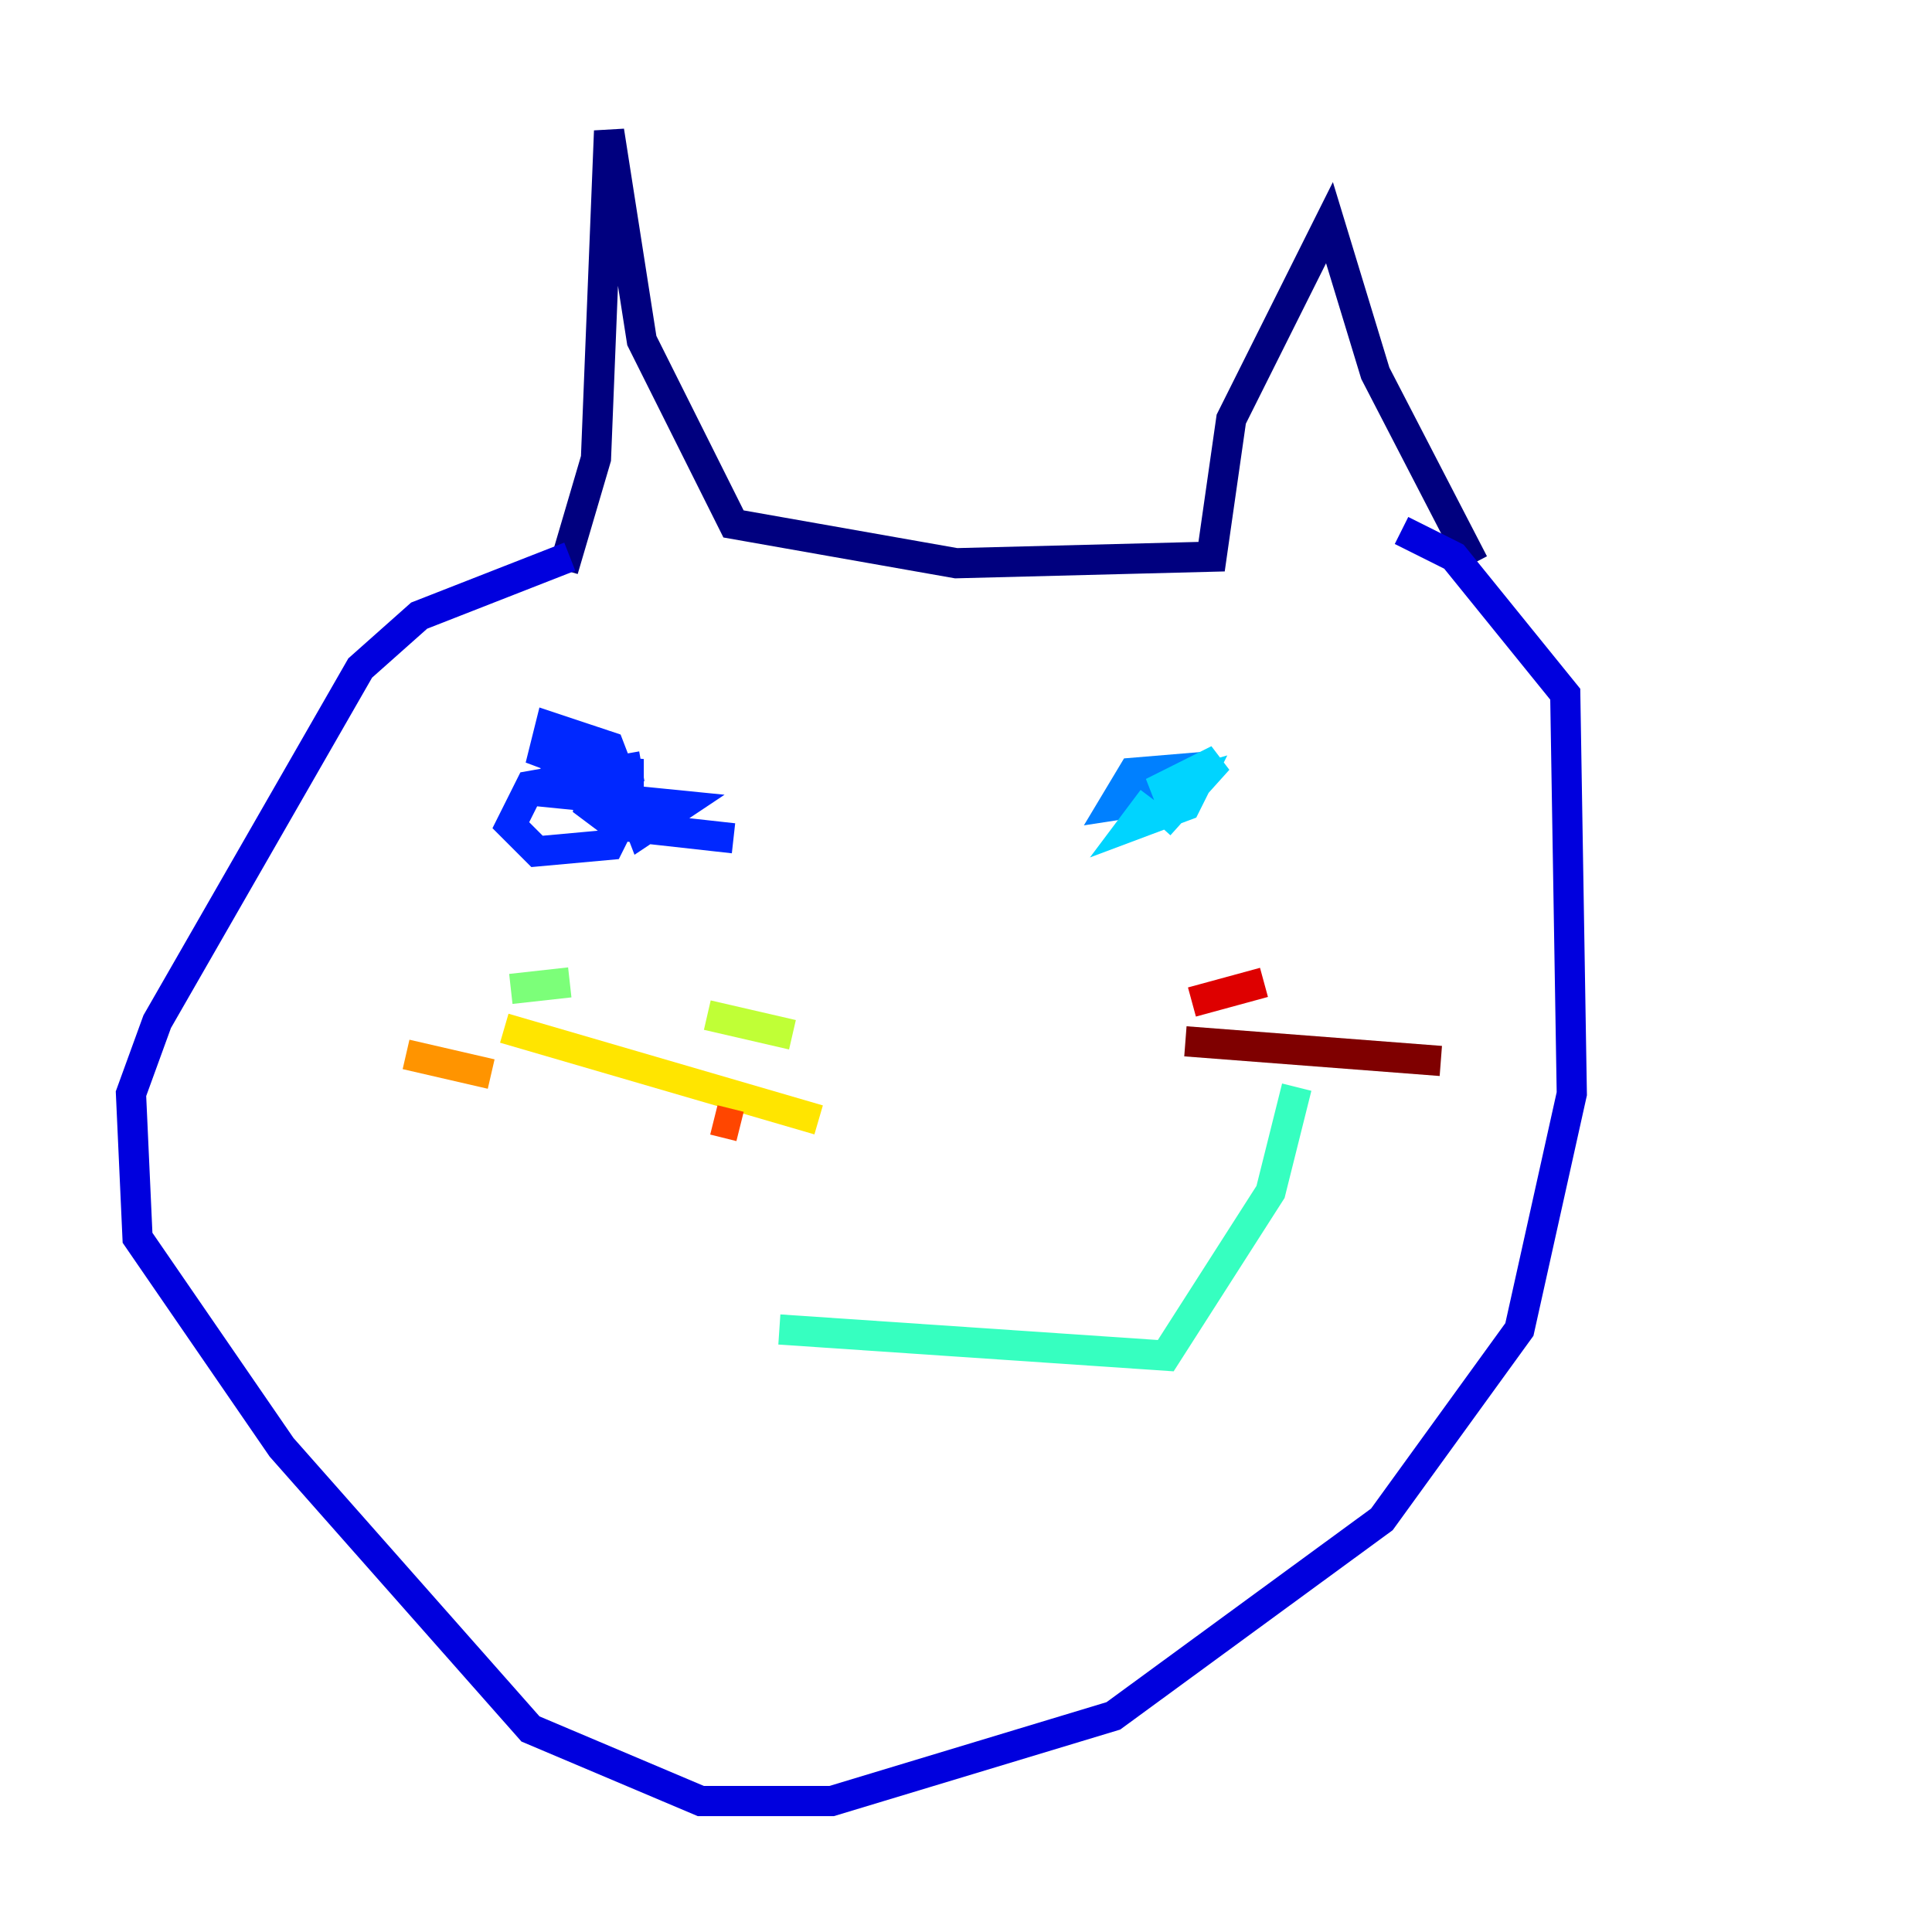 <?xml version="1.0" encoding="utf-8" ?>
<svg baseProfile="tiny" height="128" version="1.2" viewBox="0,0,128,128" width="128" xmlns="http://www.w3.org/2000/svg" xmlns:ev="http://www.w3.org/2001/xml-events" xmlns:xlink="http://www.w3.org/1999/xlink"><defs /><polyline fill="none" points="37.315,37.749 39.485,30.373 40.352,8.678 42.522,22.563 48.597,34.712 63.349,37.315 80.271,36.881 81.573,27.77 88.081,14.752 91.119,24.732 97.627,37.315" stroke="#00007f" stroke-width="2" /><polyline fill="none" points="37.749,36.881 27.77,40.786 23.864,44.258 10.414,67.688 8.678,72.461 9.112,82.007 18.658,95.891 35.146,114.549 46.427,119.322 55.105,119.322 73.763,113.681 91.552,100.664 100.664,88.081 104.136,72.461 103.702,45.993 96.325,36.881 92.854,35.146" stroke="#0000de" stroke-width="2" /><polyline fill="none" points="42.522,50.766 35.146,52.068 33.844,54.671 35.58,56.407 40.352,55.973 41.654,53.37 41.654,51.2 36.881,50.766 36.447,52.502 45.125,53.37 42.522,55.105 40.352,49.464 36.447,48.163 36.014,49.898 39.485,51.2 39.051,53.37 40.786,54.671 48.597,55.539" stroke="#0028ff" stroke-width="2" /><polyline fill="none" points="80.271,50.766 75.064,51.2 73.763,53.37 79.403,52.502" stroke="#0080ff" stroke-width="2" /><polyline fill="none" points="76.366,52.936 75.064,54.671 78.536,53.37 79.403,51.634 76.366,52.502 80.705,50.332 76.8,54.671" stroke="#00d4ff" stroke-width="2" /><polyline fill="none" points="51.634,88.081 77.234,89.817 84.176,78.969 85.912,72.027" stroke="#36ffc0" stroke-width="2" /><polyline fill="none" points="33.844,65.519 37.749,65.085" stroke="#7cff79" stroke-width="2" /><polyline fill="none" points="46.861,67.254 52.502,68.556" stroke="#c0ff36" stroke-width="2" /><polyline fill="none" points="33.41,68.122 54.237,74.197" stroke="#ffe500" stroke-width="2" /><polyline fill="none" points="26.902,69.858 32.542,71.159" stroke="#ff9400" stroke-width="2" /><polyline fill="none" points="47.295,74.197 49.031,74.63" stroke="#ff4600" stroke-width="2" /><polyline fill="none" points="78.969,66.386 83.742,65.085" stroke="#de0000" stroke-width="2" /><polyline fill="none" points="78.536,68.99 95.458,70.291" stroke="#7f0000" stroke-width="2" /></svg>